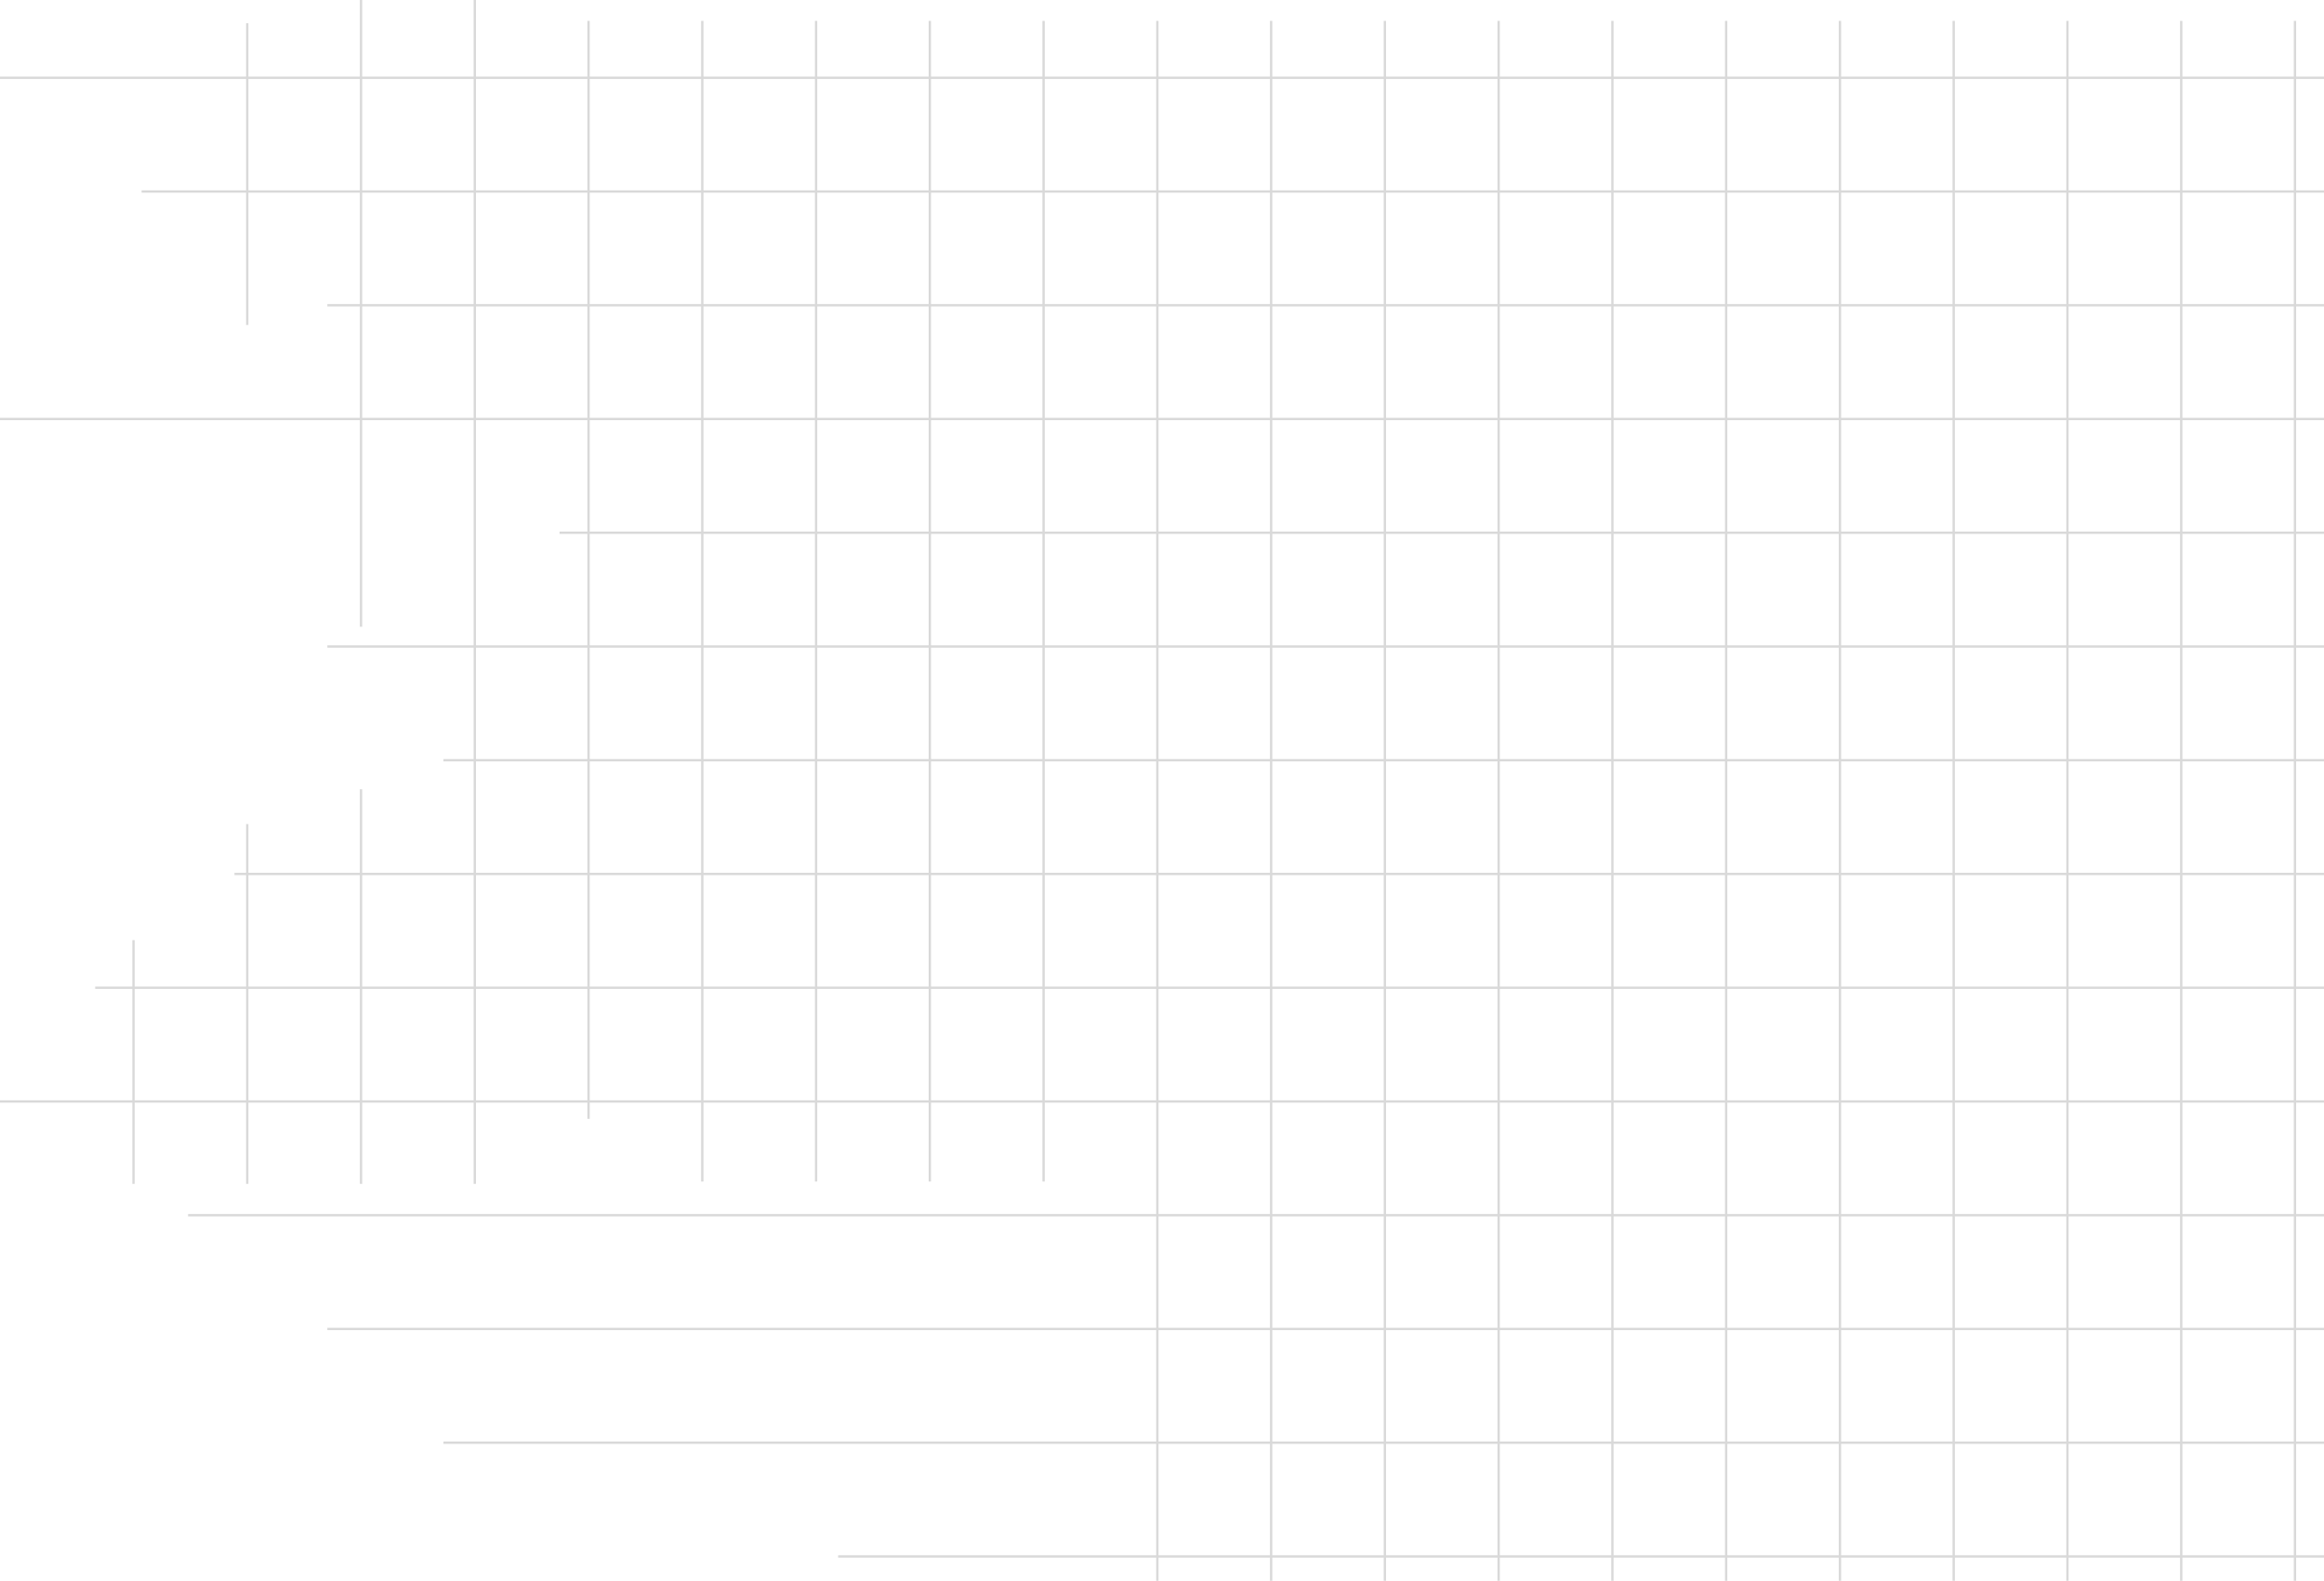 <svg width="1001" height="681" viewBox="0 0 1001 681" fill="none" xmlns="http://www.w3.org/2000/svg">
<rect x="57" y="510" width="105" height="1" transform="rotate(-90 57 510)" fill="#D9D9D9"/>
<rect x="106" y="510" width="155" height="1" transform="rotate(-90 106 510)" fill="#D9D9D9"/>
<rect x="155" y="510" width="170" height="1" transform="rotate(-90 155 510)" fill="#D9D9D9"/>
<rect x="204" y="510" width="510" height="1" transform="rotate(-90 204 510)" fill="#D9D9D9"/>
<rect x="155" y="270" width="270" height="1" transform="rotate(-90 155 270)" fill="#D9D9D9"/>
<rect x="106" y="140" width="130" height="1" transform="rotate(-90 106 140)" fill="#D9D9D9"/>
<rect x="253" y="482" width="473" height="1" transform="rotate(-90 253 482)" fill="#D9D9D9"/>
<rect x="302" y="509" width="500" height="1" transform="rotate(-90 302 509)" fill="#D9D9D9"/>
<rect x="351" y="509" width="500" height="1" transform="rotate(-90 351 509)" fill="#D9D9D9"/>
<rect x="400" y="509" width="500" height="1" transform="rotate(-90 400 509)" fill="#D9D9D9"/>
<rect x="449" y="509" width="500" height="1" transform="rotate(-90 449 509)" fill="#D9D9D9"/>
<rect x="498" y="681" width="672" height="1" transform="rotate(-90 498 681)" fill="#D9D9D9"/>
<rect x="547" y="681" width="672" height="1" transform="rotate(-90 547 681)" fill="#D9D9D9"/>
<rect x="596" y="681" width="672" height="1" transform="rotate(-90 596 681)" fill="#D9D9D9"/>
<rect x="645" y="681" width="672" height="1" transform="rotate(-90 645 681)" fill="#D9D9D9"/>
<rect x="694" y="681" width="672" height="1" transform="rotate(-90 694 681)" fill="#D9D9D9"/>
<rect x="743" y="681" width="672" height="1" transform="rotate(-90 743 681)" fill="#D9D9D9"/>
<rect x="792" y="681" width="672" height="1" transform="rotate(-90 792 681)" fill="#D9D9D9"/>
<rect x="841" y="681" width="672" height="1" transform="rotate(-90 841 681)" fill="#D9D9D9"/>
<rect x="890" y="681" width="672" height="1" transform="rotate(-90 890 681)" fill="#D9D9D9"/>
<rect x="939" y="681" width="672" height="1" transform="rotate(-90 939 681)" fill="#D9D9D9"/>
<rect x="988" y="681" width="672" height="1" transform="rotate(-90 988 681)" fill="#D9D9D9"/>
<rect y="180" width="1001" height="1" fill="#D9D9D9"/>
<rect y="33" width="1001" height="1" fill="#D9D9D9"/>
<rect x="241" y="229" width="760" height="1" fill="#D9D9D9"/>
<rect x="61" y="82" width="940" height="1" fill="#D9D9D9"/>
<rect x="141" y="278" width="860" height="1" fill="#D9D9D9"/>
<rect x="141" y="131" width="860" height="1" fill="#D9D9D9"/>
<rect x="191" y="327" width="810" height="1" fill="#D9D9D9"/>
<rect x="101" y="376" width="900" height="1" fill="#D9D9D9"/>
<rect x="41" y="425" width="960" height="1" fill="#D9D9D9"/>
<rect y="474" width="1001" height="1" fill="#D9D9D9"/>
<rect x="81" y="523" width="920" height="1" fill="#D9D9D9"/>
<rect x="141" y="572" width="860" height="1" fill="#D9D9D9"/>
<rect x="191" y="621" width="810" height="1" fill="#D9D9D9"/>
<rect x="361" y="670" width="640" height="1" fill="#D9D9D9"/>
</svg>
